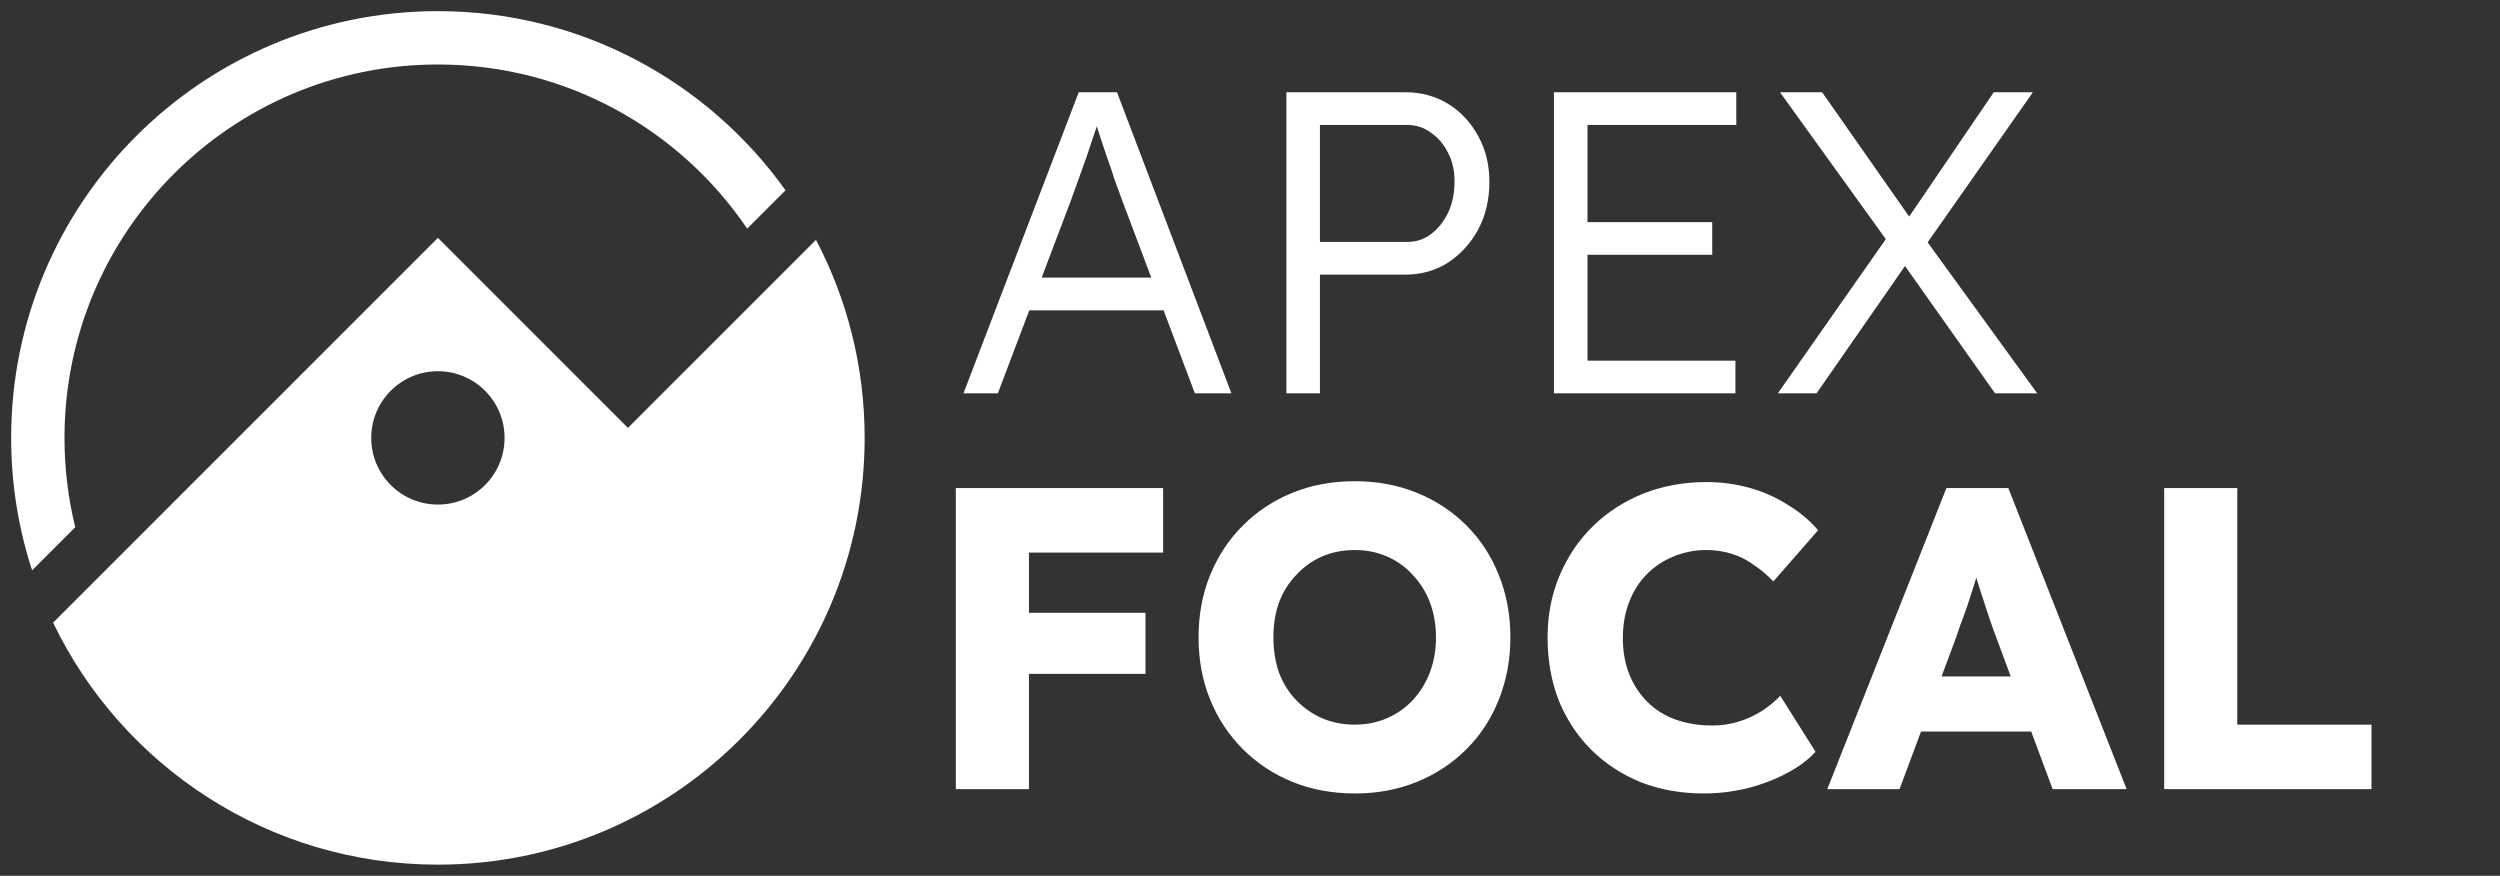 <svg width="157" height="55" viewBox="0 0 157 55" fill="none" xmlns="http://www.w3.org/2000/svg">
<rect x="0" y="0" width="157" height="55" fill="#333333" stroke="none"/>
<path fill-rule="evenodd" clip-rule="evenodd" d="M54.3 27.5C54.3 42.301 42.301 54.3 27.5 54.3C16.855 54.3 7.66 48.094 3.335 39.102L27.5 14.938L39.434 26.872L51.244 15.062C53.196 18.779 54.3 23.011 54.3 27.5ZM27.5 31.687C29.813 31.687 31.687 29.813 31.687 27.5C31.687 25.187 29.813 23.313 27.5 23.313C25.187 23.313 23.313 25.187 23.313 27.5C23.313 29.813 25.187 31.687 27.5 31.687Z" fill="white"/>
<path d="M2.016 35.816C1.162 33.198 0.7 30.403 0.7 27.5C0.7 12.699 12.699 0.7 27.5 0.7C36.504 0.7 44.471 5.141 49.33 11.951L46.923 14.358C42.707 8.138 35.581 4.05 27.5 4.05C14.549 4.05 4.05 14.549 4.05 27.5C4.05 29.432 4.284 31.31 4.725 33.107L2.016 35.816Z" fill="white"/>
<path d="M60.506 24.7L67.744 5.794H70.148L77.332 24.7H75.037L70.418 12.438C70.292 12.096 70.148 11.7 69.986 11.25C69.842 10.782 69.68 10.305 69.5 9.818C69.338 9.314 69.176 8.828 69.014 8.36C68.87 7.892 68.734 7.478 68.608 7.117H69.149C69.005 7.568 68.852 8.027 68.689 8.495C68.545 8.945 68.392 9.404 68.23 9.872C68.068 10.323 67.906 10.773 67.744 11.223C67.582 11.673 67.42 12.123 67.258 12.573L62.666 24.7H60.506ZM63.585 19.488L64.368 17.435H73.308L74.172 19.488H63.585ZM80.786 24.7V5.794H88.267C89.257 5.794 90.149 6.037 90.941 6.523C91.733 7.009 92.364 7.685 92.832 8.549C93.3 9.395 93.534 10.35 93.534 11.412C93.534 12.528 93.3 13.528 92.832 14.41C92.364 15.274 91.733 15.967 90.941 16.49C90.149 16.994 89.257 17.246 88.267 17.246H82.892V24.7H80.786ZM82.892 15.193H88.375C88.933 15.193 89.428 15.031 89.861 14.707C90.311 14.365 90.671 13.915 90.941 13.357C91.211 12.78 91.346 12.123 91.346 11.385C91.346 10.719 91.211 10.124 90.941 9.602C90.671 9.062 90.311 8.639 89.861 8.333C89.428 8.009 88.933 7.847 88.375 7.847H82.892V15.193ZM97.587 24.7V5.794H109.039V7.847H99.694V22.648H108.985V24.7H97.587ZM98.559 16.003V13.951H107.527V16.003H98.559ZM125.289 24.7L119.023 15.841L111.784 5.794H114.431L120.292 14.167L127.936 24.7H125.289ZM111.649 24.7L118.779 14.518L120.103 16.03L114.08 24.7H111.649ZM120.697 15.733L119.455 14.248L125.208 5.794H127.665L120.697 15.733Z" fill="white"/>
<path d="M60.026 49.559V30.652H64.618V49.559H60.026ZM62.16 42.32V38.485H71.937V42.32H62.16ZM62.16 34.704V30.652H73.045V34.704H62.16ZM85.101 49.829C83.66 49.829 82.346 49.586 81.158 49.1C79.969 48.614 78.934 47.929 78.052 47.047C77.169 46.165 76.485 45.129 75.999 43.941C75.513 42.753 75.27 41.447 75.27 40.025C75.27 38.602 75.513 37.297 75.999 36.108C76.485 34.92 77.169 33.885 78.052 33.002C78.934 32.12 79.969 31.436 81.158 30.95C82.346 30.463 83.651 30.22 85.074 30.22C86.496 30.22 87.802 30.463 88.99 30.95C90.179 31.436 91.214 32.12 92.096 33.002C92.979 33.885 93.654 34.92 94.122 36.108C94.608 37.297 94.851 38.602 94.851 40.025C94.851 41.429 94.608 42.735 94.122 43.941C93.654 45.129 92.979 46.165 92.096 47.047C91.214 47.929 90.179 48.614 88.99 49.1C87.802 49.586 86.505 49.829 85.101 49.829ZM85.074 45.508C85.812 45.508 86.487 45.373 87.1 45.102C87.73 44.832 88.27 44.454 88.72 43.968C89.188 43.464 89.549 42.879 89.801 42.212C90.053 41.546 90.179 40.817 90.179 40.025C90.179 39.232 90.053 38.503 89.801 37.837C89.549 37.171 89.188 36.594 88.72 36.108C88.27 35.604 87.73 35.217 87.1 34.947C86.487 34.677 85.812 34.542 85.074 34.542C84.336 34.542 83.651 34.677 83.021 34.947C82.409 35.217 81.869 35.604 81.401 36.108C80.933 36.594 80.572 37.171 80.32 37.837C80.086 38.503 79.969 39.232 79.969 40.025C79.969 40.817 80.086 41.555 80.32 42.239C80.572 42.906 80.933 43.482 81.401 43.968C81.869 44.454 82.409 44.832 83.021 45.102C83.651 45.373 84.336 45.508 85.074 45.508ZM106.993 49.829C105.57 49.829 104.256 49.595 103.049 49.127C101.861 48.641 100.825 47.965 99.943 47.101C99.061 46.219 98.377 45.183 97.891 43.995C97.422 42.789 97.188 41.465 97.188 40.025C97.188 38.62 97.44 37.324 97.945 36.135C98.449 34.947 99.142 33.921 100.024 33.056C100.924 32.174 101.978 31.49 103.184 31.004C104.409 30.517 105.741 30.274 107.182 30.274C108.082 30.274 108.964 30.391 109.829 30.625C110.693 30.86 111.494 31.211 112.232 31.679C112.989 32.129 113.637 32.669 114.177 33.299L111.368 36.514C110.99 36.117 110.585 35.775 110.153 35.487C109.738 35.181 109.279 34.947 108.775 34.785C108.271 34.623 107.731 34.542 107.155 34.542C106.434 34.542 105.75 34.677 105.102 34.947C104.472 35.199 103.914 35.568 103.427 36.054C102.959 36.523 102.59 37.099 102.32 37.783C102.05 38.467 101.915 39.232 101.915 40.079C101.915 40.907 102.05 41.663 102.32 42.347C102.59 43.014 102.968 43.59 103.454 44.076C103.941 44.562 104.526 44.931 105.21 45.183C105.912 45.435 106.686 45.562 107.533 45.562C108.109 45.562 108.658 45.48 109.18 45.319C109.702 45.156 110.18 44.94 110.612 44.67C111.062 44.382 111.458 44.058 111.8 43.698L114.015 47.209C113.565 47.713 112.962 48.163 112.205 48.56C111.467 48.956 110.639 49.271 109.72 49.505C108.82 49.721 107.911 49.829 106.993 49.829ZM114.753 49.559L122.235 30.652H126.124L133.552 49.559H128.906L125.341 39.971C125.197 39.593 125.053 39.187 124.909 38.755C124.765 38.323 124.621 37.882 124.477 37.432C124.333 36.964 124.188 36.514 124.044 36.081C123.918 35.631 123.81 35.217 123.72 34.839L124.531 34.812C124.423 35.262 124.297 35.703 124.152 36.135C124.026 36.568 123.891 37 123.747 37.432C123.621 37.846 123.477 38.269 123.315 38.701C123.153 39.115 123 39.547 122.856 39.998L119.291 49.559H114.753ZM118.318 45.94L119.75 42.483H128.447L129.851 45.94H118.318ZM135.911 49.559V30.652H140.502V45.508H148.929V49.559H135.911Z" fill="white"/>
</svg>
